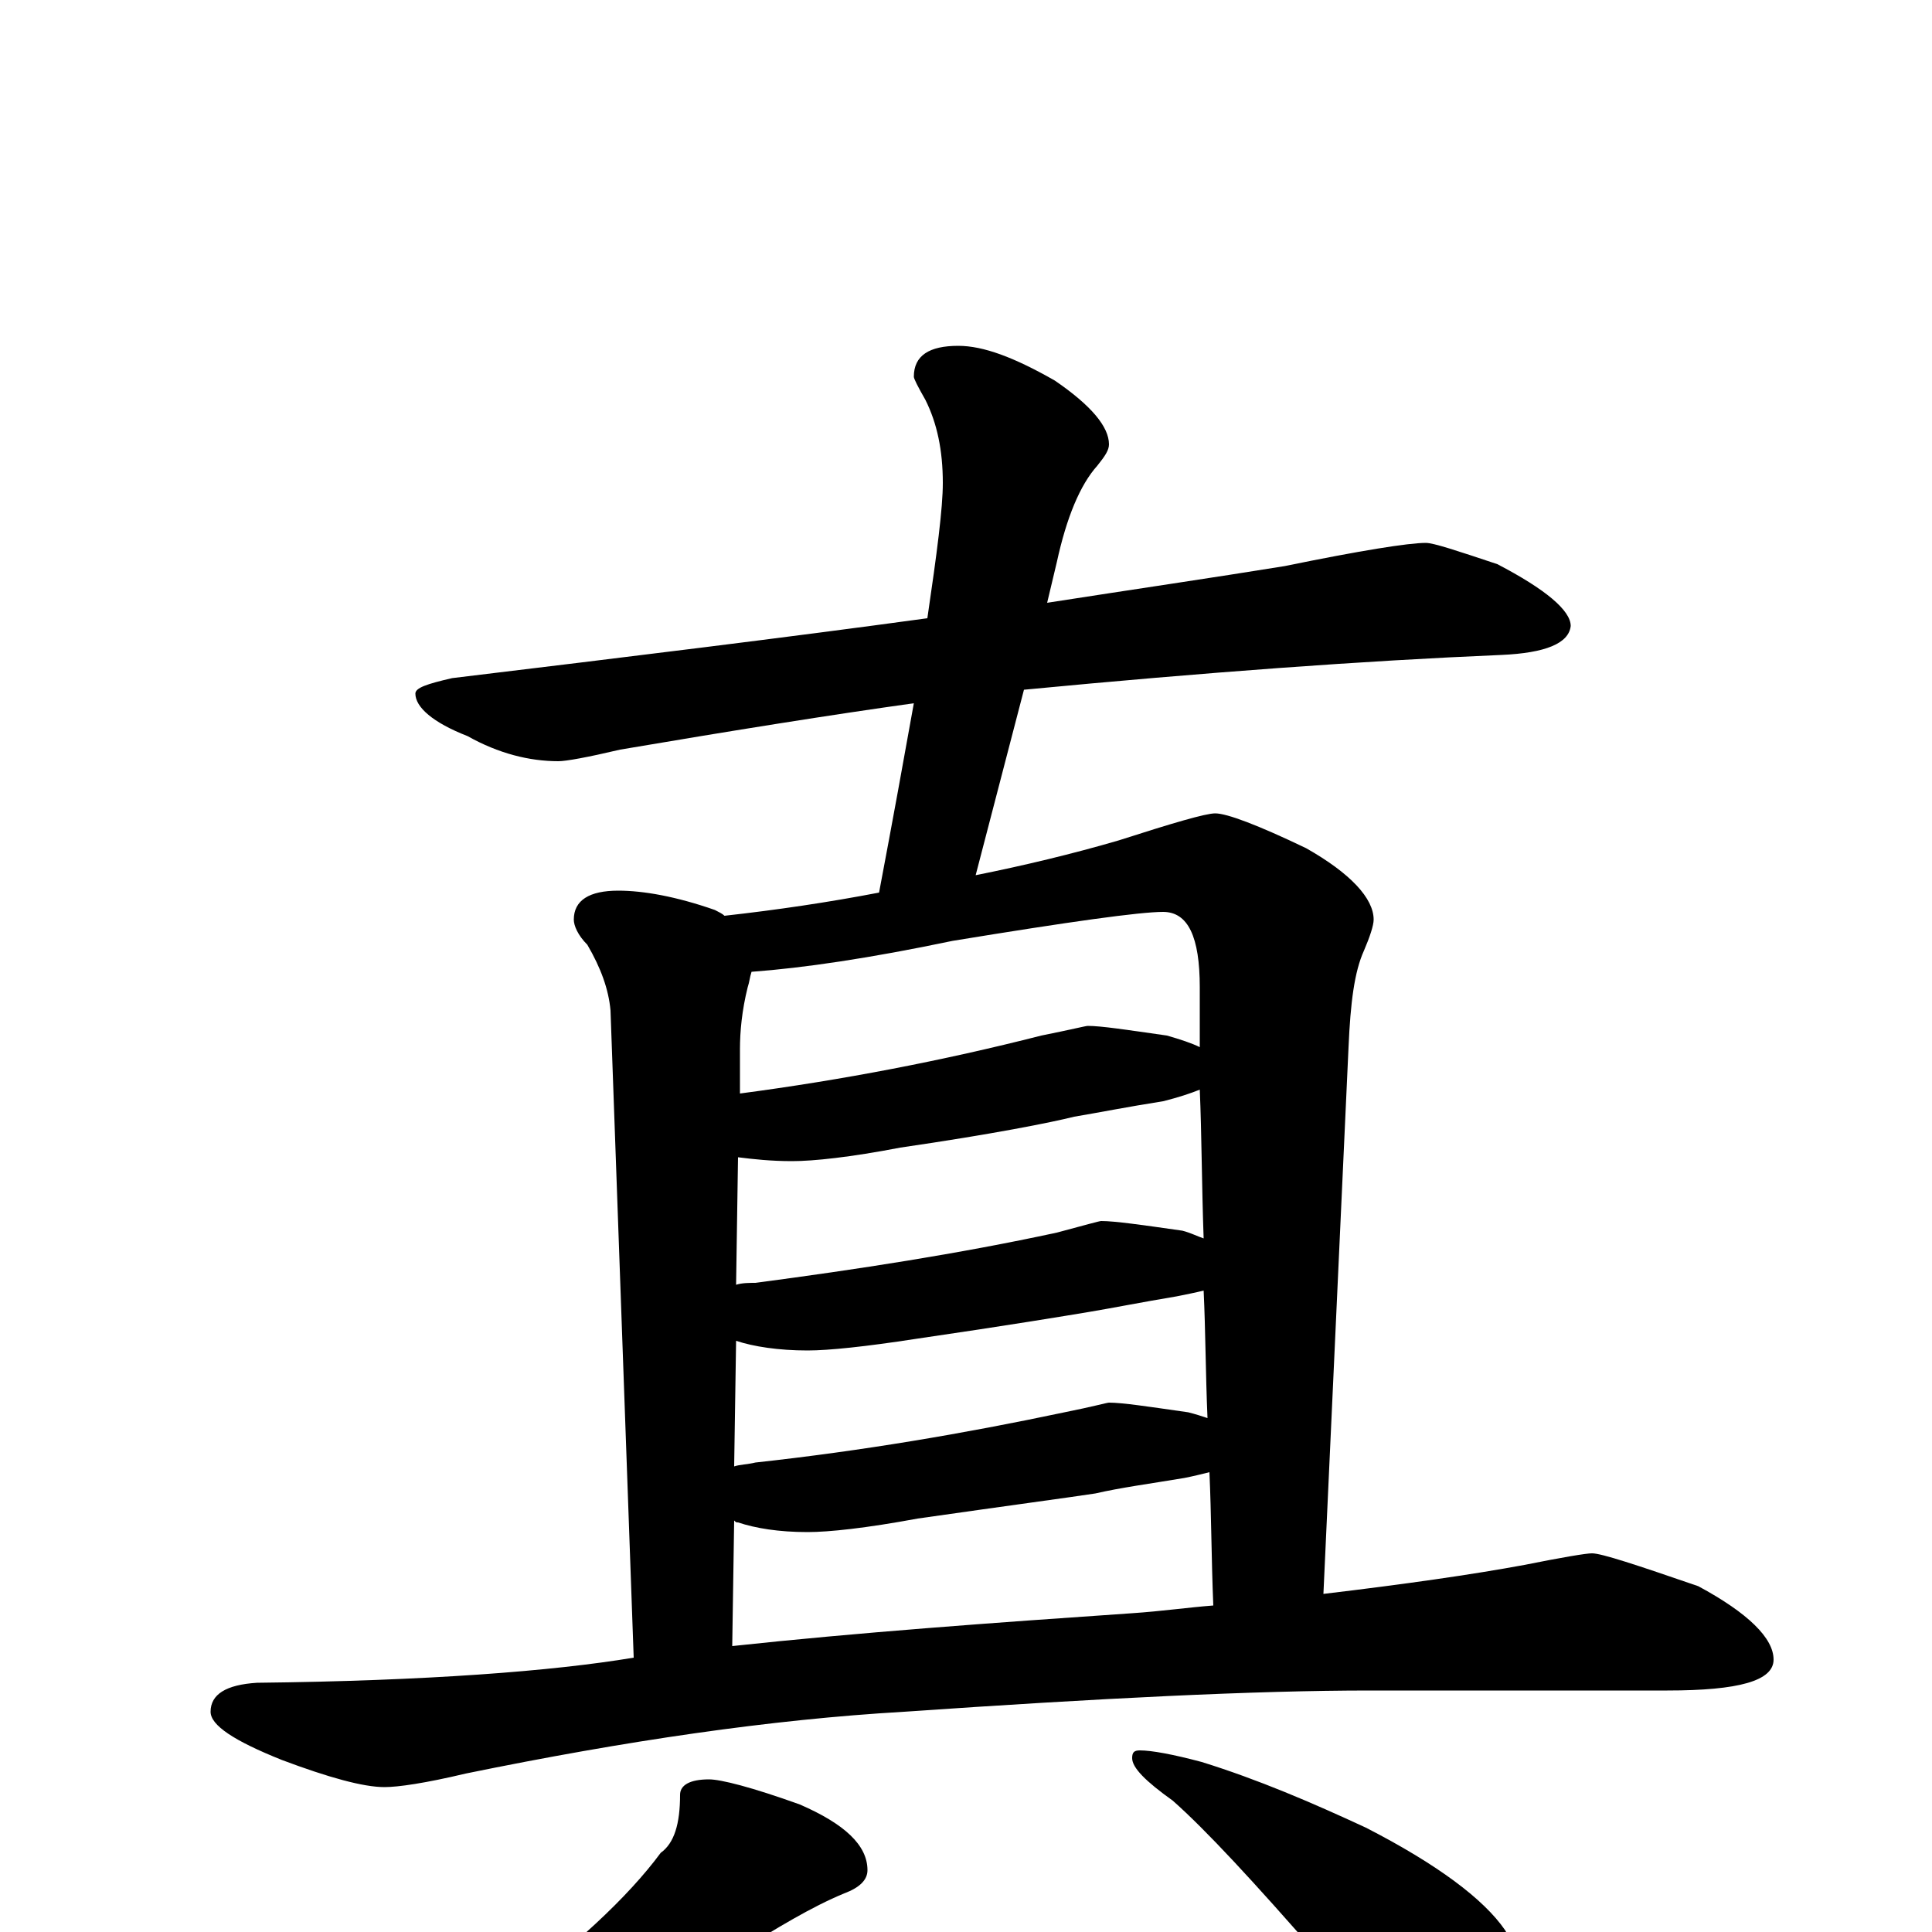 <?xml version="1.0" encoding="utf-8" ?>
<!DOCTYPE svg PUBLIC "-//W3C//DTD SVG 1.1//EN" "http://www.w3.org/Graphics/SVG/1.1/DTD/svg11.dtd">
<svg version="1.1" id="Layer_1" xmlns="http://www.w3.org/2000/svg" xmlns:xlink="http://www.w3.org/1999/xlink" x="0px" y="145px" width="1000px" height="1000px" viewBox="0 0 1000 1000" enable-background="new 0 0 1000 1000" xml:space="preserve">
<g id="Layer_1">
<path id="glyph" transform="matrix(1 0 0 -1 0 1000)" d="M738,719C742,719 754,715 775,708C800,695 813,684 813,676C812,667 800,662 777,661C706,658 624,652 530,643l-25,-96C530,552 555,558 579,565C607,574 624,579 629,579C635,579 651,573 676,561C699,548 711,535 711,524C711,521 709,515 706,508C701,497 699,481 698,458l-13,-283C727,180 762,185 789,190C809,194 821,196 824,196C829,196 847,190 879,179C905,165 918,152 918,141C918,130 900,125 863,125l-154,0C650,125 569,121 468,114C399,110 324,99 241,82C220,77 206,75 199,75C188,75 170,80 146,89C121,99 109,107 109,114C109,123 117,128 133,129C221,130 286,135 328,142l-12,335C315,488 311,499 304,511C299,516 297,521 297,524C297,534 305,539 320,539C333,539 350,536 370,529C372,528 374,527 375,526C402,529 429,533 455,538C462,575 468,608 473,636C430,630 380,622 321,612C304,608 293,606 289,606C274,606 258,610 242,619C224,626 215,634 215,641C215,644 221,646 234,649C325,660 407,670 480,680C485,714 488,737 488,750C488,767 485,781 479,793C475,800 473,804 473,805C473,816 481,821 496,821C509,821 525,815 546,803C565,790 574,779 574,770C574,767 572,764 568,759C559,749 552,732 547,709l-5,-21C587,695 628,701 665,707C704,715 729,719 738,719M379,148C444,155 513,160 586,165C601,166 615,168 628,169C627,193 627,216 626,238C622,237 618,236 613,235C595,232 580,230 567,227C554,225 524,221 475,214C448,209 429,207 418,207C403,207 391,209 382,212C381,212 381,212 380,213M380,241C383,242 387,242 391,243C446,249 499,258 551,269C566,272 573,274 574,274C581,274 594,272 615,269C619,268 622,267 625,266C624,289 624,311 623,332C619,331 614,330 609,329C591,326 576,323 564,321C552,319 522,314 474,307C448,303 429,301 418,301C403,301 390,303 381,306M381,335C384,336 388,336 391,336C444,343 496,351 547,362C562,366 569,368 570,368C577,368 591,366 612,363C616,362 620,360 623,359C622,387 622,413 621,436C616,434 610,432 602,430C583,427 568,424 556,422C544,419 514,413 466,406C440,401 421,399 410,399C399,399 390,400 382,401M383,434C436,441 488,451 539,464C554,467 562,469 563,469C570,469 583,467 604,464C611,462 617,460 621,458C621,469 621,480 621,489C621,515 615,528 602,528C590,528 554,523 493,513C450,504 416,499 389,497C388,494 388,492 387,489C384,477 383,466 383,457M367,79C373,79 389,75 414,66C437,56 449,45 449,32C449,27 445,23 437,20C420,13 402,2 381,-11C346,-34 308,-54 269,-70C243,-83 220,-91 201,-95C190,-99 182,-101 176,-101C168,-101 164,-100 164,-97C199,-79 230,-59 259,-36C297,-8 325,18 342,41C349,46 352,56 352,71C352,76 357,79 367,79M590,94C596,94 607,92 622,88C651,79 679,67 707,54C744,35 768,17 779,1C788,-14 793,-30 793,-46C793,-55 791,-64 787,-74C783,-82 777,-86 770,-86C765,-86 758,-83 747,-76C730,-66 709,-45 683,-13C649,26 624,53 607,68C593,78 586,85 586,90C586,93 587,94 590,94z"/>
</g>
</svg>
